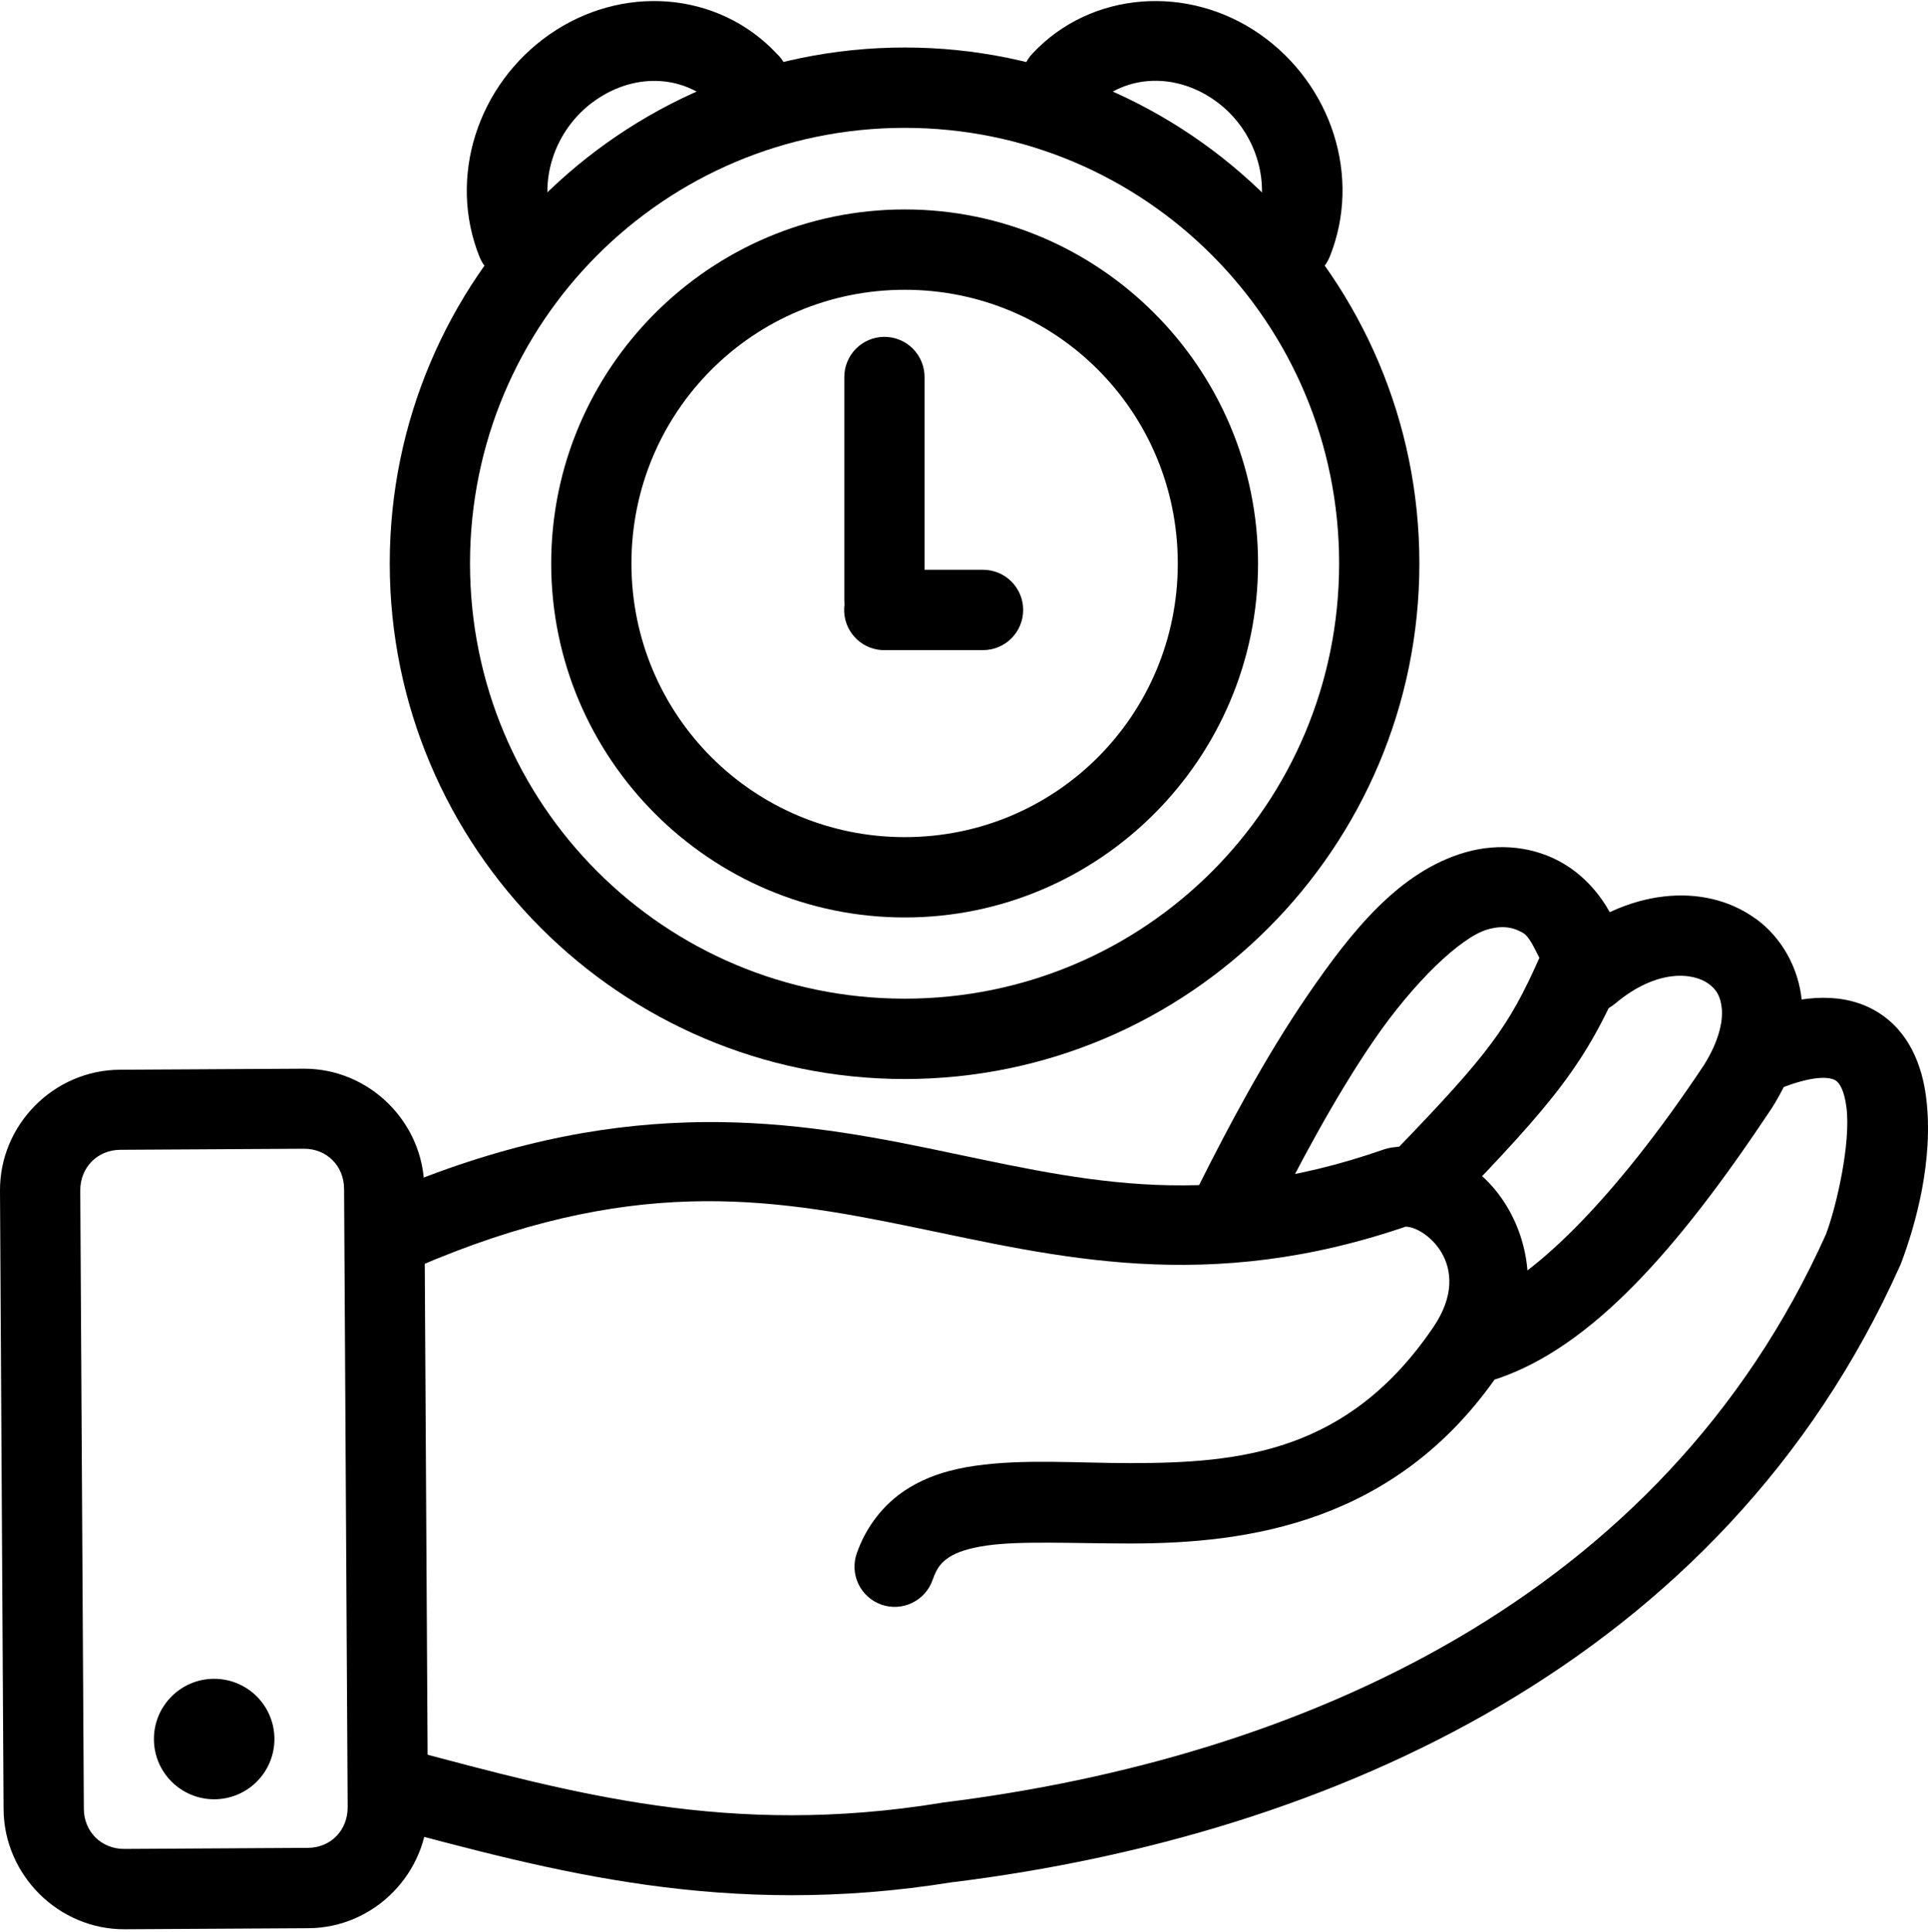 <?xml version="1.0" encoding="iso-8859-1"?>
<!-- Generator: Adobe Illustrator 24.3.0, SVG Export Plug-In . SVG Version: 6.00 Build 0)  -->
<svg version="1.1" id="Layer_1" xmlns="http://www.w3.org/2000/svg" xmlns:xlink="http://www.w3.org/1999/xlink" x="0px" y="0px"
	 viewBox="0 0 512 513" style="enable-background:new 0 0 512 513;" xml:space="preserve">
<g id="Page-1">
	<path id="Path_17_" d="M303.127,0.432c-10.764,0.853-21.076,5.415-28.862,13.701l0.005-0.004c-1.991,2.049-3.072,4.808-3.014,7.665
		c0.063,2.853,1.264,5.563,3.34,7.526c2.072,1.96,4.844,3.005,7.696,2.902c2.848-0.102,5.54-1.344,7.469-3.446
		c8.121-8.643,21.602-9.96,32.715-2.205c11.112,7.755,15.433,22.21,10.853,33.621l-0.005-0.005
		c-1.053,2.634-1.018,5.576,0.094,8.183c1.116,2.603,3.214,4.661,5.844,5.714c2.627,1.058,5.567,1.022,8.17-0.094
		c2.603-1.116,4.655-3.218,5.709-5.853c8.508-21.201,0.457-45.777-18.557-59.049c-9.504-6.634-20.691-9.513-31.455-8.661
		L303.127,0.432z"/>
	<path id="Path_16_" d="M177.354,0.425c-10.768-0.852-21.951,2.098-31.455,8.741c-19.014,13.286-27.068,37.831-18.558,59.05
		c1.053,2.629,3.107,4.736,5.71,5.848c2.603,1.116,5.54,1.152,8.17,0.094c2.63-1.053,4.732-3.112,5.844-5.714
		c1.111-2.607,1.147-5.549,0.094-8.183c-4.58-11.428-0.183-25.852,10.928-33.62c11.112-7.764,24.514-6.527,32.634,2.125v0.005
		c1.866,2.299,4.603,3.723,7.558,3.924c2.951,0.201,5.857-0.839,8.013-2.866c2.156-2.031,3.375-4.866,3.361-7.83
		c-0.018-2.965-1.263-5.786-3.437-7.795C198.436,5.911,188.122,1.278,177.354,0.425z"/>
	<path id="Shape_5_" d="M240.257,12.615c-75.375,0-136.755,61.482-136.755,136.995c0,75.509,61.375,136.915,136.755,136.915
		S376.93,225.119,376.93,149.61C376.93,74.101,315.636,12.615,240.257,12.615z M240.257,33.95
		c63.853,0,115.362,51.666,115.362,115.658c0,63.991-51.51,115.578-115.362,115.578c-63.853,0-115.441-51.59-115.441-115.578
		C124.816,85.617,176.406,33.95,240.257,33.95z"/>
	<path id="Path_15_" d="M234.753,89.449c-2.839,0.032-5.549,1.197-7.531,3.237c-1.978,2.04-3.058,4.786-3.009,7.629v59.05
		c0,5.893,4.772,10.669,10.656,10.669c5.884,0,10.657-4.777,10.657-10.669v-59.05c0.053-2.884-1.062-5.665-3.09-7.714
		C240.405,90.552,237.633,89.418,234.753,89.449z"/>
	<path id="Path_14_" d="M234.32,151.297c-5.884,0.285-10.419,5.29-10.138,11.178c0.281,5.893,5.277,10.438,11.16,10.161h25.715
		c5.884,0,10.656-4.777,10.656-10.67c0-5.893-4.772-10.669-10.656-10.669h-25.634C235.057,151.279,234.686,151.279,234.32,151.297z"
		/>
	<path id="Shape_4_" d="M240.27,55.615c-51.705,0-93.893,42.215-93.893,94.005c0,51.794,42.188,94.005,93.893,94.005
		s93.817-42.215,93.817-94.005C334.088,97.826,291.976,55.615,240.27,55.615z M240.27,76.95c40.183,0,72.504,32.398,72.504,72.67
		s-32.321,72.67-72.504,72.67c-40.183,0-72.586-32.398-72.586-72.67S200.087,76.95,240.27,76.95z"/>
	<path id="Path_13_" d="M182.425,298.057c-23.616,0.736-49.96,5.746-80.527,18.974c-2.603,1.111-4.661,3.214-5.714,5.848
		c-1.053,2.63-1.018,5.576,0.103,8.178c1.116,2.607,3.223,4.656,5.857,5.705c2.63,1.044,5.571,1,8.17-0.13
		c56.728-24.557,93.518-18.74,131.795-10.866c38.281,7.875,78.464,18.357,132.425-0.473l-1.809,0.473
		c4.937-0.772,19.217,9.987,7.94,26.611c-22.631,33.364-51.428,36.129-80.365,36.137c-14.468,0.004-28.478-1.148-41.361,0.713
		c-6.442,0.93-12.778,2.722-18.483,6.456c-5.701,3.729-10.398,9.57-12.897,16.691c-0.969,2.679-0.826,5.636,0.393,8.213
		c1.219,2.577,3.416,4.553,6.103,5.5c2.683,0.947,5.634,0.777,8.197-0.469c2.563-1.246,4.518-3.46,5.437-6.157
		c1.138-3.238,2.353-4.638,4.402-5.982c2.054-1.344,5.339-2.411,9.906-3.072c9.143-1.314,22.876-0.542,38.3-0.55
		c30.848-0.013,70.662-5.231,97.982-45.511c19.358-28.54-1.83-63.848-28.86-59.598h0.004c-0.644,0.098-1.271,0.254-1.89,0.469
		c-48.678,16.986-82.031,7.723-121.097-0.322c-19.536-4.018-40.398-7.585-64.01-6.848L182.425,298.057z"/>
	<path id="Path_12_" d="M389.133,226.332c-17.506,5.045-30.136,20.813-41.831,37.871c-11.698,17.058-21.671,36.174-28.547,49.839
		c-1.29,2.527-1.522,5.469-0.643,8.169c0.879,2.701,2.799,4.937,5.335,6.214c2.531,1.277,5.469,1.495,8.161,0.598
		c2.692-0.897,4.915-2.835,6.179-5.375c6.747-13.402,16.389-31.843,27.052-47.398c10.663-15.553,23.13-27.411,30.2-29.447
		c3.891-1.12,6.861-0.611,9.438,0.942c1.715,1.04,2.97,4.009,4.322,6.612c-8.141,18.3-13.329,25.419-38.375,51.335h-0.004
		c-2.048,2.018-3.191,4.781-3.179,7.656c0.017,2.88,1.195,5.629,3.26,7.625c2.069,1.996,4.86,3.072,7.727,2.982
		c2.876-0.089,5.589-1.339,7.526-3.46c26.953-27.888,35.461-38.188,45.295-61.331v-0.004c0.909-2.17,1.075-4.576,0.469-6.849
		c-2.59-9.893-8.243-18.108-16.043-22.831c-7.8-4.723-17.408-5.723-26.343-3.148V226.332z"/>
	<path id="Path_11_" d="M466.13,243.886c-13.76-9.889-34.275-7.719-50.881,6.219h0.004c-2.189,1.812-3.563,4.424-3.827,7.25
		c-0.26,2.831,0.623,5.647,2.441,7.831c1.822,2.179,4.433,3.54,7.266,3.785c2.825,0.241,5.632-0.652,7.804-2.487
		c11.042-9.272,20.63-8.254,24.773-5.277c2.069,1.487,3.238,3.362,3.541,6.692c0.277,3.277-0.674,8.384-4.719,14.88
		c-23.992,36.085-46.349,57.857-61.654,63.063l-0.004,0.004c-2.688,0.897-4.911,2.835-6.174,5.379
		c-1.259,2.545-1.459,5.487-0.55,8.174c0.913,2.692,2.854,4.906,5.397,6.161c2.547,1.254,5.483,1.442,8.171,0.518
		c24.854-8.455,47.578-33.876,72.585-71.492l-0.004,0.004c0.043-0.053,0.081-0.107,0.119-0.16
		c6.118-9.647,8.913-19.366,8.098-28.424c-0.806-9.058-5.466-17.178-12.348-22.125L466.13,243.886z"/>
	<path id="Path_10_" d="M466.903,268.455c-2.812,0.848-5.15,2.817-6.464,5.442c-1.31,2.629-1.485,5.683-0.469,8.442
		c1.007,2.759,3.106,4.978,5.803,6.139c2.701,1.156,5.752,1.147,8.444-0.022c8.836-3.259,12.233-2.17,13.21-1.576
		c0.981,0.598,2.304,2.402,2.914,7.166c1.203,9.46-2.607,26.178-5.432,33.696c-43.414,96.689-139.428,139.143-234.651,150.927h0.004
		c-0.134,0.021-0.272,0.047-0.401,0.081c-56.045,9.118-97.621-2.513-141.475-14.174l-0.004,0.004
		c-2.746-0.768-5.683-0.397-8.156,1.024c-2.469,1.421-4.272,3.776-4.995,6.532c-0.728,2.761-0.317,5.696,1.134,8.154
		c1.451,2.453,3.826,4.228,6.594,4.915c43.63,11.597,89.635,24.367,150.126,14.567h0.161
		c99.738-12.429,204.183-58.275,251.326-163.682c0.085-0.183,0.166-0.366,0.243-0.553c3.874-10.206,8.789-27.607,6.682-44.169
		c-1.054-8.281-4.433-17.487-12.975-22.675s-19.486-4.705-31.608-0.241L466.903,268.455z"/>
	<path id="Shape_3_" d="M31.823,284.06C14.305,284.141-0.097,298.658,0,316.203l0.952,164.23c0.12,17.54,14.67,31.962,32.188,31.864
		l48.754-0.282c17.522-0.077,31.843-14.677,31.741-32.218l-0.951-164.228c-0.121-17.54-14.59-31.883-32.112-31.786L31.823,284.06z
		 M31.943,305.32l48.754-0.282c6.085-0.031,10.643,4.554,10.679,10.648l0.951,164.231c0,6.093-4.469,10.731-10.554,10.765
		l-48.754,0.282c-6.085,0.03-10.723-4.553-10.755-10.646l-0.951-164.23c0-6.094,4.549-10.732,10.634-10.768H31.943z"/>
	<path id="Path_9_" d="M72.876,461.788c0,4.237-1.683,8.312-4.687,11.311c-3,2.999-7.067,4.681-11.312,4.681
		c-8.835,0-16-7.16-16-15.992c0-8.836,7.165-16,16-16c4.245,0,8.312,1.685,11.312,4.685
		C71.193,453.472,72.876,457.539,72.876,461.788z"/>
</g>
</svg>
